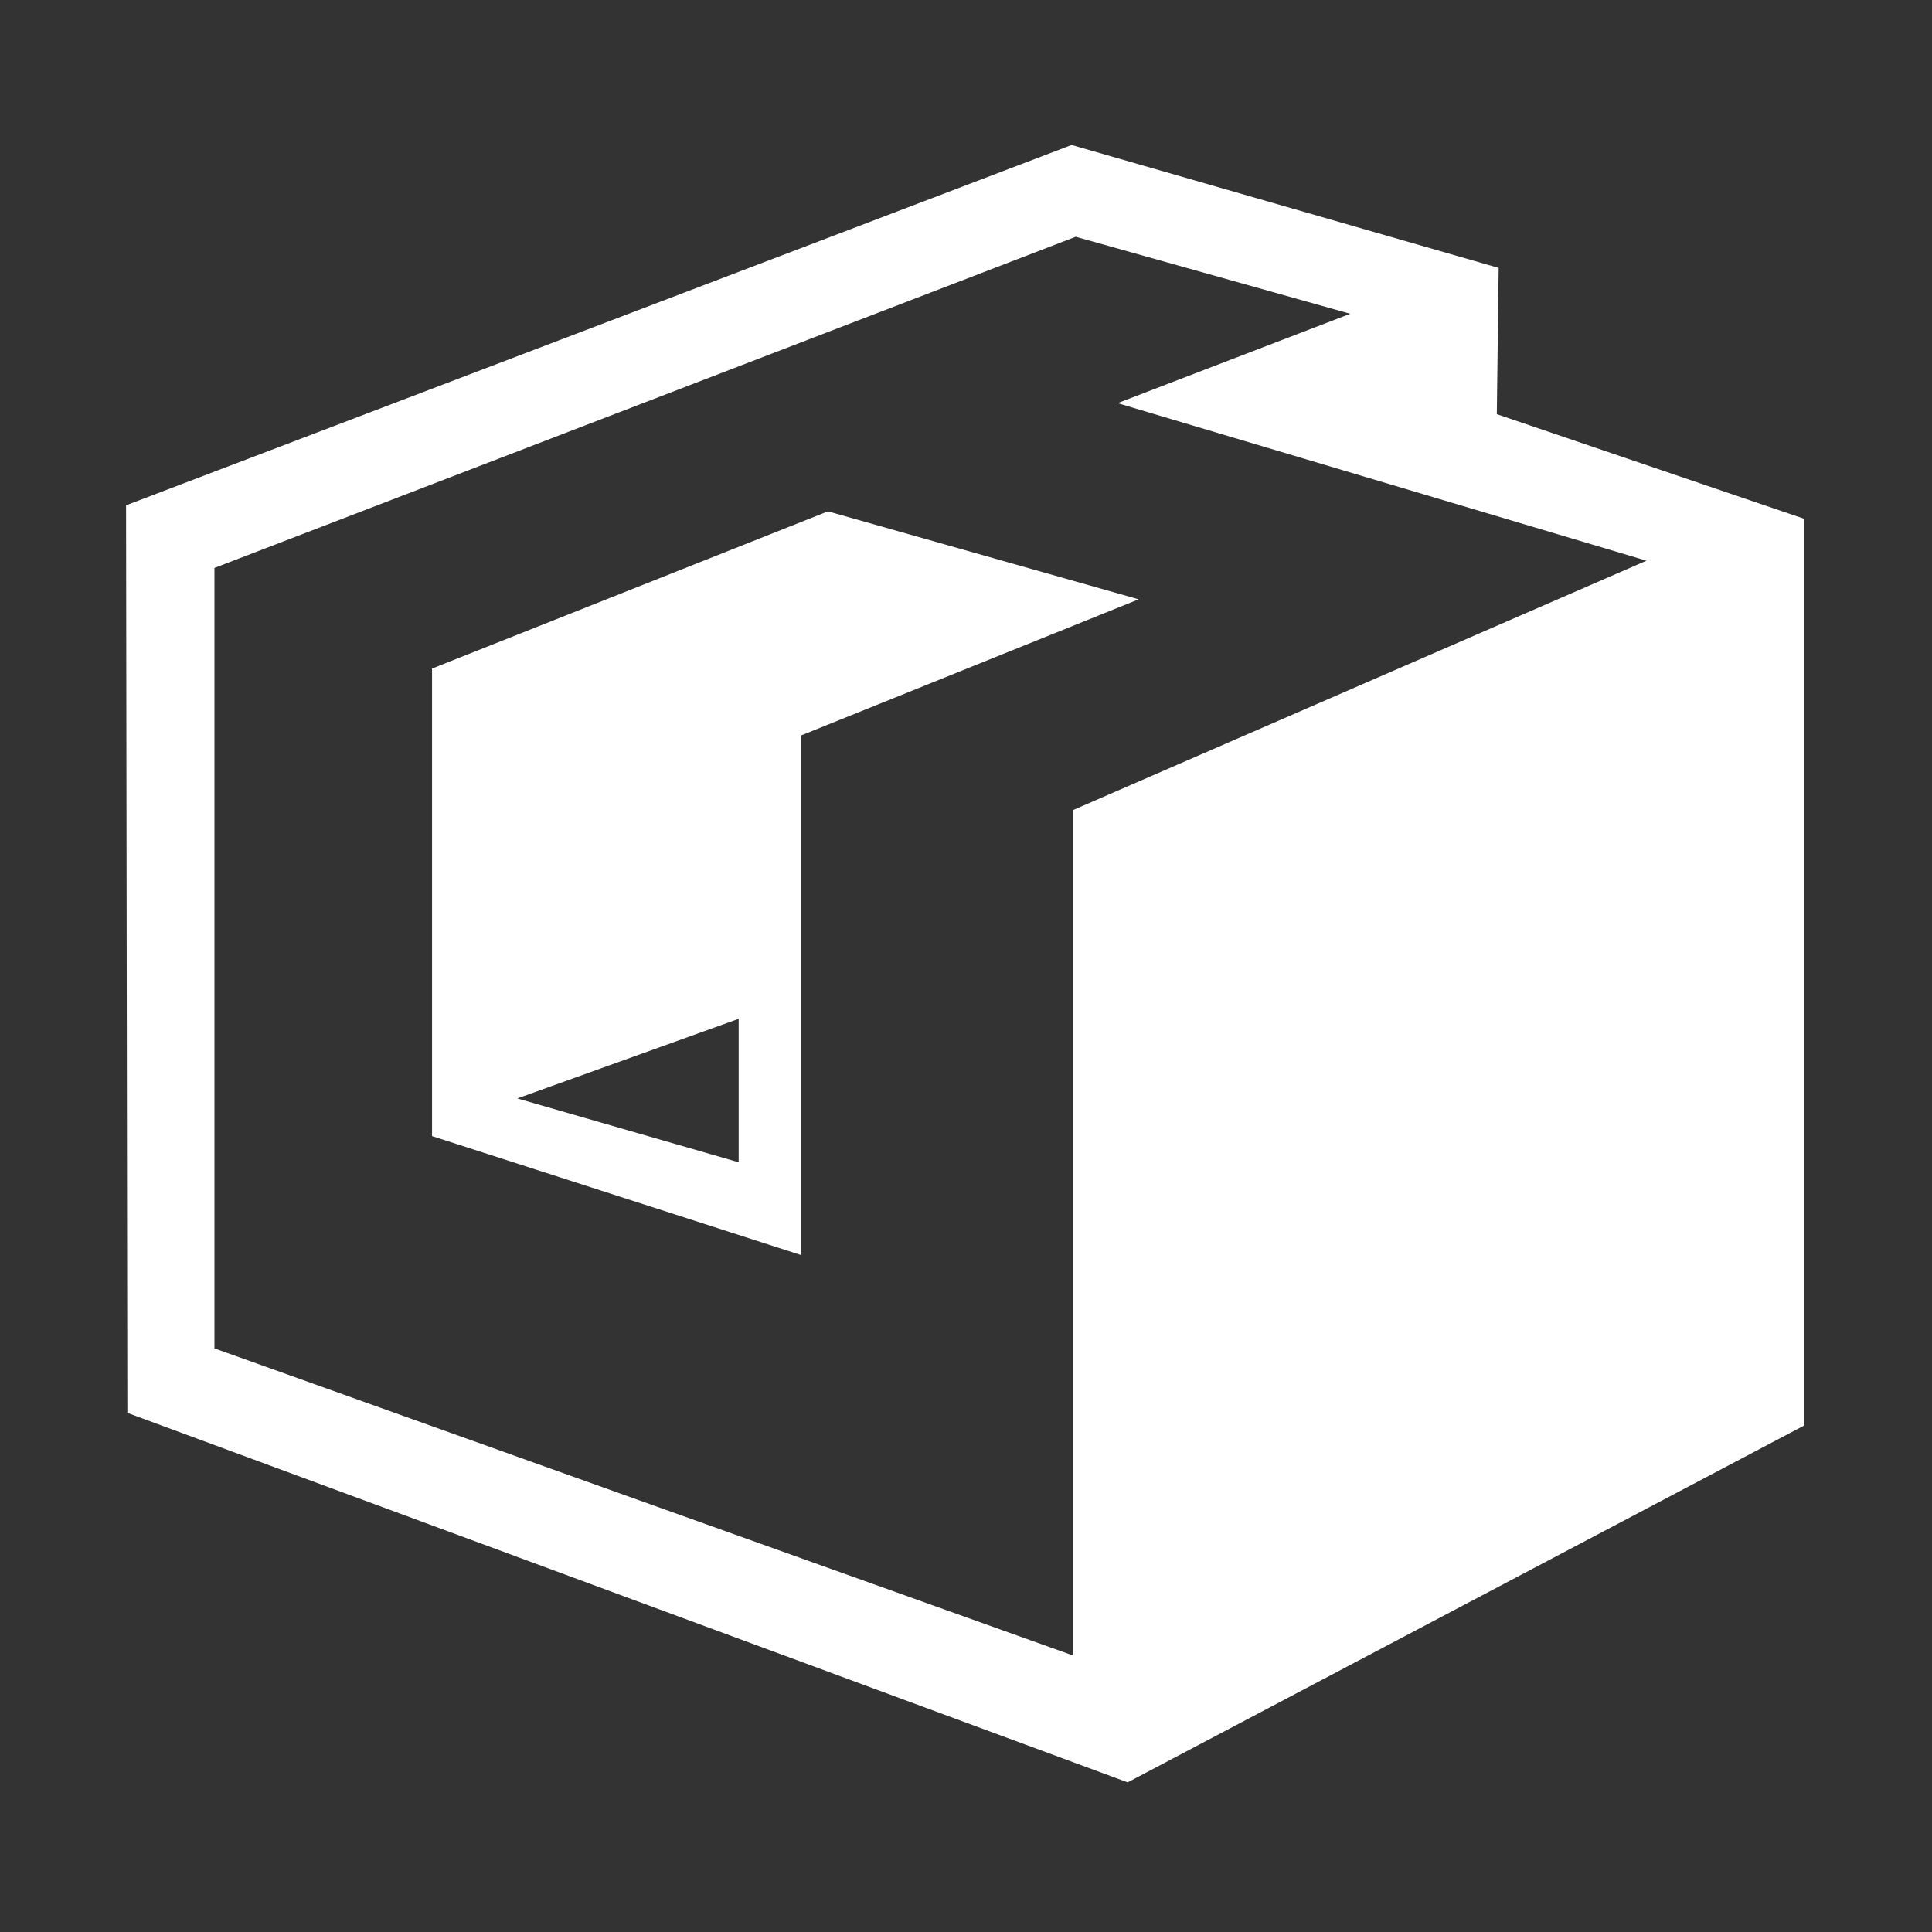 <?xml version="1.0" encoding="UTF-8"?>

<svg xmlns="http://www.w3.org/2000/svg" width="57px" height="57px" viewBox="0 0 24 24" version="1.1" class="logo">
  <rect x="0" y="0" width="24" height="24" fill="#333333" stroke="none"/>
  <path class="surface" style="fill: #fff"
        d="M 5.367 8.305 L 5.367 14.113 L 9.949 15.59 L 9.949 9.137 L 14.145 7.445 L 10.285 6.352 Z M 9.176 14.438 L 6.426 13.645 L 9.176 12.656 Z M 9.176 14.438 "/>
  <path class="surface" style="fill: #fff"
        d="M 22.414 6.445 L 18.594 5.145 L 18.617 3.328 L 13.312 1.801 L 1.566 6.277 L 1.582 17.551 L 14.008 22.141 L 22.414 17.707 Z M 13.332 10.062 L 13.332 20.566 L 2.664 16.75 L 2.664 7.055 L 13.363 2.941 L 16.773 3.898 L 13.883 5.008 L 20.453 6.965 Z M 13.332 10.062 "/>
</svg>
